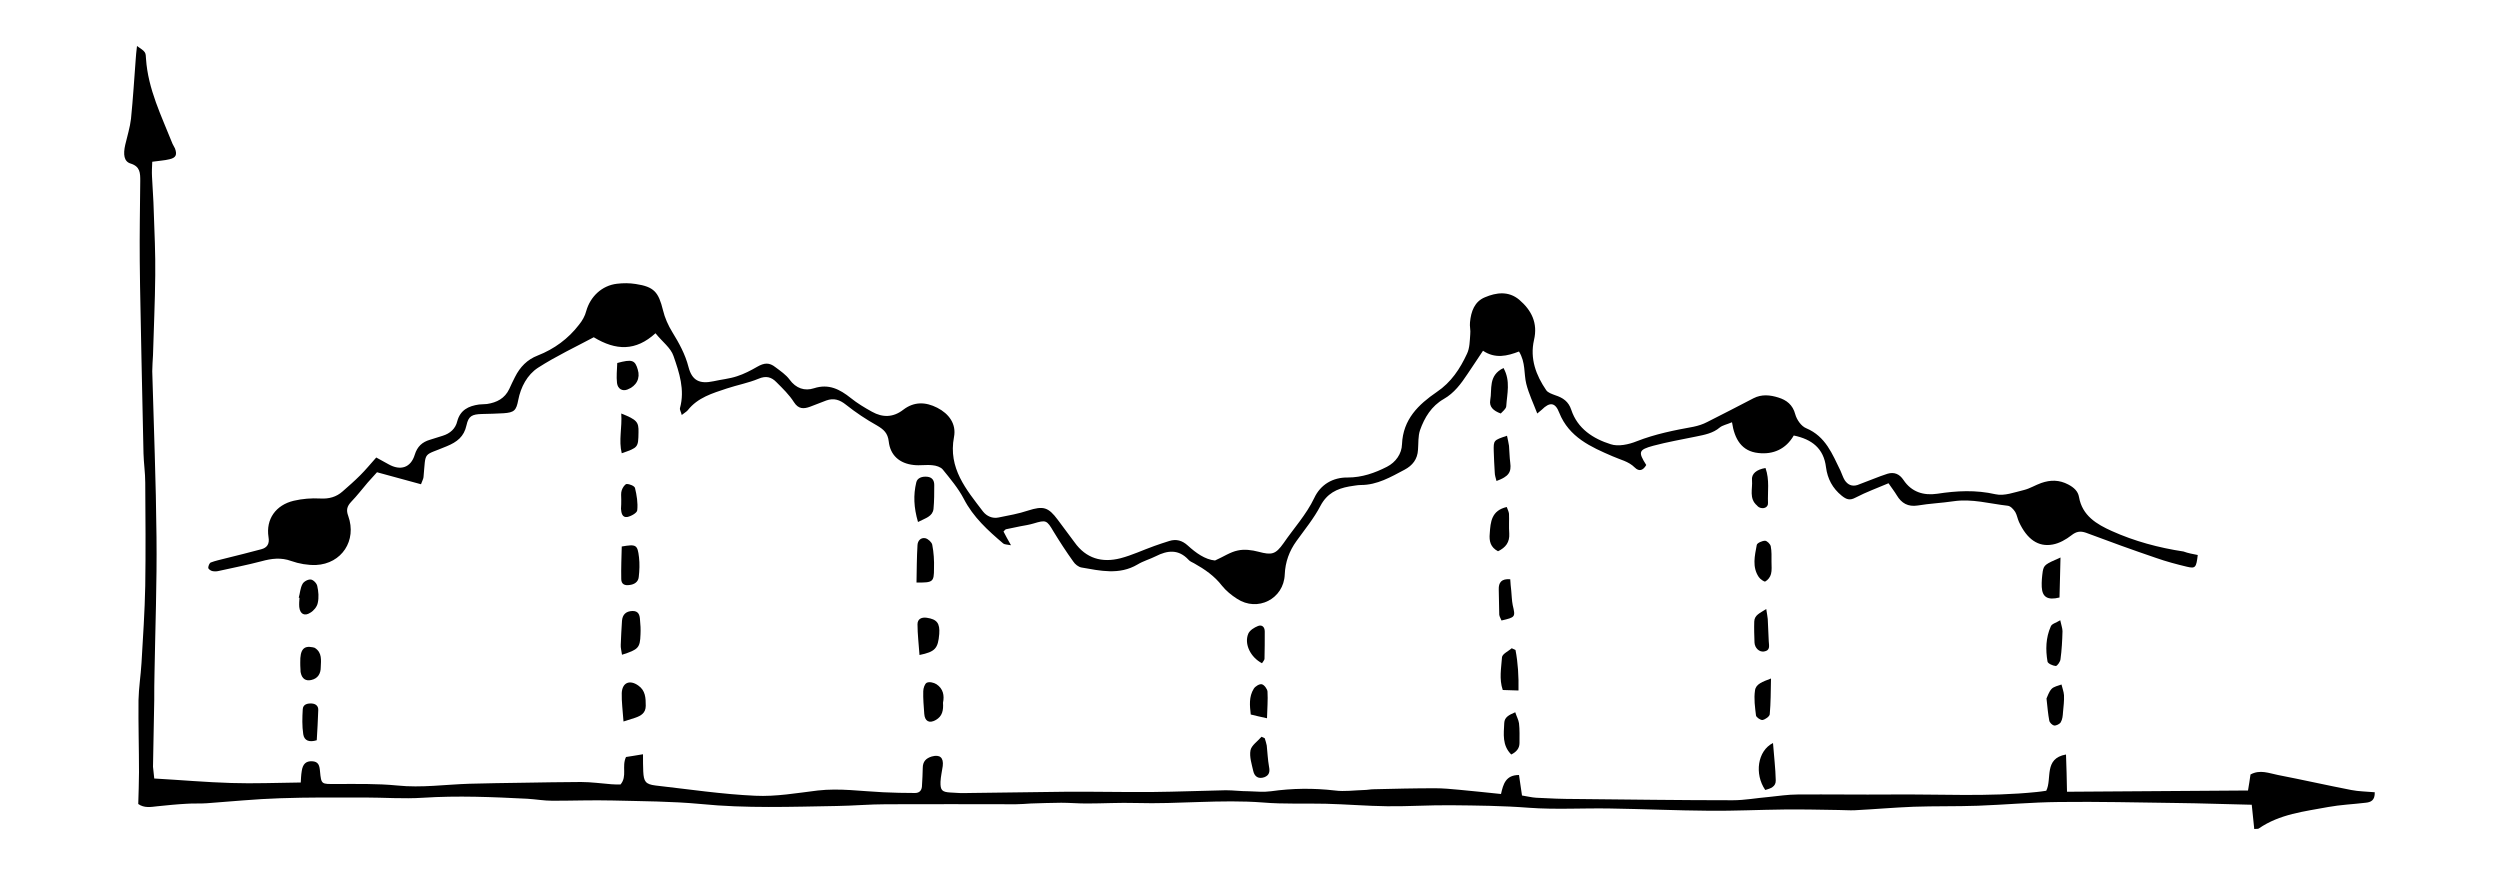 <?xml version="1.0"?>
<!-- 24.1.11  -->
<svg xmlns="http://www.w3.org/2000/svg"
     width="1000" height="350"
     viewBox="0 0 1000 350">
<path d="M61.7,311.4c10.6,0.6,20.7,1.5,30.8,1.8c9.1,0.3,18.1-0.1,27.8-0.2c0.1-1.3,0.1-2.9,0.4-4.6c0.4-2.8,1.7-4,4.1-3.9
c2.6,0.1,3,1.7,3.2,4c0.5,5.4,0.6,5.1,6.3,5.1c8.2,0,16.5-0.2,24.6,0.6c9.7,1,19.2-0.4,28.8-0.7c7.1-0.2,14.2-0.3,21.3-0.4
c7.8-0.1,15.6-0.3,23.4-0.3c4.1,0,8.2,0.6,12.2,0.9c1.2,0.1,2.5,0.1,3.6,0.1c2.8-3.3,0.4-7.2,2.2-11c1.8-0.3,4-0.6,6.8-1.1
c0,2.8,0,4.8,0.1,6.9c0.2,4,0.9,5.1,4.9,5.6c13.3,1.5,26.6,3.5,39.9,4.1c8.3,0.4,16.7-1.1,25-2.1c8.8-1,17.4,0.3,26.1,0.7
c4.3,0.2,8.5,0.3,12.8,0.3c2,0,2.8-1.3,2.8-3.1c0.1-2.3,0.3-4.6,0.3-6.9c0-2.6,1.3-3.9,3.6-4.6c3.2-0.9,4.8,0.4,4.4,3.8
c-0.3,2.1-0.8,4.2-0.9,6.3c-0.1,3.4,0.6,4.1,3.9,4.3c2.5,0.2,5,0.3,7.5,0.2c12.8-0.1,25.6-0.4,38.5-0.5c11.6-0.1,23.2,0.2,34.8,0.1
c9.8-0.1,19.6-0.5,29.4-0.7c3,0,6,0.4,9.1,0.4c3,0.1,6.1,0.4,9,0c8.5-1.2,17-1.3,25.6-0.3c3.8,0.5,7.8-0.1,11.7-0.2
c1.2,0,2.5-0.3,3.7-0.3c8.2-0.2,16.4-0.4,24.6-0.4c3.2,0,6.4,0.3,9.6,0.6c5.5,0.5,10.9,1.1,16.8,1.7c0.9-4,1.9-7.6,7.2-7.6
c0.4,2.7,0.8,5.2,1.2,8.2c2,0.3,3.9,0.8,5.7,0.9c5.3,0.3,10.7,0.5,16,0.5c20.9,0.2,41.7,0.5,62.6,0.5c4.8,0,9.5-0.9,14.3-1.3
c3.9-0.4,7.8-1,11.6-1c12.5-0.1,24.9,0.1,37.4,0c19.4-0.2,38.9,1,58.3-1c1.2-0.1,2.4-0.3,3.8-0.5c2.4-4.8-1.1-12.9,7.9-14.5
c0.2,5,0.3,9.7,0.4,14.9c24.4-0.2,48.2-0.3,72.4-0.5c0.4-2.3,0.7-4.3,1-6.4c3.8-2.1,7.4-0.5,11,0.2c9.8,1.9,19.5,4.1,29.3,6
c3,0.6,6.2,0.6,9.4,0.9c0.1,3.3-1.6,4-3.7,4.2c-5,0.6-10,0.8-14.9,1.7c-9.6,1.8-19.4,2.8-27.8,8.6c-0.3,0.2-0.7,0.1-1.8,0.2
c-0.3-3-0.6-5.9-1-9.7c-10.2-0.2-20.1-0.6-30-0.7c-15.7-0.2-31.4-0.6-47.1-0.4c-10.9,0.1-21.7,1.1-32.5,1.5
c-8.6,0.3-17.1,0.1-25.7,0.4c-7.8,0.3-15.6,1-23.5,1.4c-2.1,0.1-4.3-0.1-6.4-0.1c-7.3-0.1-14.6-0.3-21.9-0.2
c-10,0.1-20,0.6-29.9,0.5c-13.2-0.1-26.4-0.7-39.6-0.9c-10.9-0.2-21.8,0.5-32.6-0.3c-10.3-0.8-20.7-0.9-31-1
c-8.5-0.1-17.1,0.5-25.6,0.4c-8.2-0.1-16.4-0.8-24.6-1c-8.4-0.2-16.8,0.2-25.1-0.5c-16.9-1.3-33.8,0.7-50.8,0.2
c-6.6-0.2-13.2,0.2-19.8,0.2c-3.4,0-6.8-0.3-10.1-0.3c-4.1,0-8.1,0.2-12.2,0.3c-2,0.1-3.9,0.3-5.9,0.3c-17.3,0-34.6-0.1-51.9,0
c-6.6,0-13.2,0.6-19.8,0.7c-18.1,0.3-36.3,1-54.4-0.8c-11.7-1.1-23.5-1.1-35.2-1.4c-8-0.2-16,0.1-24.1,0.1c-3.4,0-6.7-0.6-10.1-0.8
c-13.9-0.7-27.8-1.3-41.7-0.4c-7.8,0.5-15.7-0.1-23.5-0.1c-11.2,0-22.5-0.1-33.7,0.3c-9.8,0.3-19.5,1.3-29.3,2c-2.7,0.2-5.4,0-8,0.2
c-3.9,0.2-7.8,0.6-11.7,1c-2.7,0.3-5.3,0.8-7.7-0.9c0.1-4.3,0.3-8.5,0.3-12.7c0-9.6-0.3-19.2-0.2-28.8c0.1-5,0.9-9.9,1.2-14.9
c0.6-10.3,1.3-20.6,1.5-30.9c0.2-13.7,0.1-27.5,0-41.2c0-3.9-0.6-7.8-0.7-11.7c-0.3-12.5-0.5-25-0.8-37.4
c-0.2-13.2-0.6-26.4-0.7-39.5c-0.1-10.7,0.1-21.4,0.2-32.1c0-3.2,0-5.8-3.9-7c-2.6-0.8-3-3.6-2.1-7.5c0.8-3.5,1.9-6.9,2.3-10.4
c0.8-8,1.3-16,1.9-24c0.1-1.4,0.2-2.7,0.5-5.1c1.5,1.1,2.5,1.6,3.1,2.5c0.5,0.7,0.4,1.7,0.5,2.6c0.8,12.2,6.2,22.9,10.6,34
c0.3,0.7,0.7,1.2,1,1.9c0.9,2.5,0.4,3.7-2.2,4.3c-2,0.5-4.2,0.6-6.9,1c-0.1,2.1-0.2,4-0.1,5.9c0.2,4.6,0.6,9.2,0.7,13.8
c0.3,8.6,0.7,17.1,0.6,25.7c-0.1,10.7-0.6,21.3-0.9,32c-0.1,2.1-0.3,4.3-0.3,6.4c0.6,22.1,1.5,44.2,1.7,66.3
c0.2,18.2-0.5,36.4-0.8,54.5c-0.1,3.6-0.1,7.1-0.1,10.7c-0.2,8.9-0.3,17.8-0.5,26.7C61.3,308,61.5,309.2,61.7,311.4z"/>
<path d="M879.1,222c-0.6,5-0.9,5.5-4.3,4.7c-4.2-1-8.3-2.1-12.3-3.5c-9.4-3.2-18.8-6.6-28.1-10.1c-2.3-0.8-3.9-0.5-5.8,1
c-2.2,1.7-4.8,3.2-7.5,3.7c-5.8,1.1-10.3-2.1-13.5-9c-0.6-1.3-0.8-2.8-1.5-4c-0.7-1.1-1.9-2.4-3-2.5c-7.2-0.8-14.3-2.9-21.7-1.8
c-4.7,0.7-9.6,0.9-14.3,1.7c-3.9,0.6-6.5-0.9-8.4-4.1c-0.9-1.5-2-2.9-3.3-4.8c-4.4,1.9-8.9,3.5-13.1,5.7c-2.4,1.3-3.7,0.8-5.6-0.7
c-3.7-3-5.7-6.8-6.3-11.4c-0.9-7.5-5.6-11.2-12.9-12.7c-3.1,5.4-8.2,7.7-14.2,7c-6.6-0.7-9.5-5.5-10.5-12.3
c-2.1,0.9-3.8,1.2-4.9,2.1c-2.7,2.3-6,2.9-9.4,3.6c-5.8,1.2-11.6,2.2-17.2,3.7c-5.9,1.6-6.1,2.5-2.8,7.7c-1.2,2.1-2.8,2.8-4.6,1
c-2.5-2.5-5.8-3.1-8.9-4.5c-8.6-3.7-17.4-7.6-21.3-17.4c-1.6-4.2-3.8-4.4-7-1.2c-0.4,0.4-0.8,0.6-1.8,1.5c-1.6-4.2-3.4-7.9-4.4-11.9
s-0.2-8.5-2.9-12.9c-4.7,1.8-9.5,3-14.4-0.3c-2.3,3.4-4.2,6.4-6.2,9.3c-2.6,3.9-5.3,7.6-9.5,10c-4.9,2.8-7.7,7.4-9.5,12.5
c-0.8,2.4-0.6,5.2-0.8,7.8c-0.2,3.8-2.2,6.3-5.4,8c-5.5,2.9-10.9,6.1-17.4,6.1c-1.6,0-3.2,0.4-4.8,0.6c-4.9,0.9-8.8,2.8-11.4,7.7
c-2.6,5-6.3,9.5-9.6,14.1c-2.9,4-4.5,8.4-4.7,13.4c-0.4,9.8-10.9,15.1-19.1,9.7c-2.2-1.4-4.4-3.2-6-5.2c-3-3.9-6.9-6.6-11.2-9
c-0.8-0.4-1.7-0.8-2.2-1.4c-4-4.3-8.4-3.8-13.1-1.4c-2.4,1.2-5,1.9-7.3,3.3c-7.3,4.3-14.9,2.5-22.4,1.2c-1.2-0.2-2.6-1.3-3.3-2.4
c-2.8-3.9-5.4-7.9-7.9-12c-2.7-4.6-3-4.7-8-3.2c-1.7,0.5-3.5,0.8-5.2,1.1c-1.9,0.4-3.8,0.8-5.8,1.2c-0.3,0.1-0.5,0.4-1,0.9
c0.8,1.6,1.7,3.2,3,5.5c-1.6-0.3-2.6-0.3-3.1-0.7c-6.1-5.2-12-10.5-15.8-17.9c-2.2-4.2-5.4-8-8.4-11.7c-0.8-1-2.7-1.6-4.1-1.7
c-2.5-0.3-5,0.2-7.5-0.1c-5.7-0.6-9.4-3.9-10-9.4c-0.4-3.4-2-4.8-4.7-6.4c-4.3-2.4-8.5-5.2-12.4-8.3c-2.5-2-4.9-2.8-7.9-1.7
c-2.2,0.8-4.3,1.7-6.5,2.5c-2.5,0.9-4.6,1-6.4-1.8c-1.9-3-4.5-5.5-7-8c-2-2.1-4.2-2.7-7.2-1.4c-4.1,1.7-8.5,2.5-12.7,3.9
c-5.7,1.9-11.6,3.6-15.6,8.7c-0.5,0.6-1.3,1-2.4,1.9c-0.3-1.3-0.9-2.1-0.7-2.8c2-7.3-0.3-14.2-2.6-20.8c-1.1-3.3-4.5-5.7-7.2-9.1
c-7.9,7.2-15.8,7-24.7,1.6c-7.1,3.8-15,7.5-22.3,12.2c-4.3,2.8-6.9,7.7-7.9,12.9c-0.8,4.2-1.6,5-5.9,5.3c-2.8,0.2-5.7,0.2-8.6,0.3
c-4,0.1-5.4,0.8-6.2,4.5c-1,4.6-3.8,6.7-7.9,8.4c-9.7,4.1-8.3,1.6-9.3,12.4c-0.1,0.8-0.6,1.6-1,2.8c-5.8-1.6-11.4-3.1-17.6-4.8
c-1.1,1.2-2.4,2.6-3.7,4.1c-2.2,2.6-4.3,5.3-6.6,7.7c-1.7,1.8-2.1,3.3-1.2,5.7c3.5,9.8-2.6,19.1-12.9,19.6c-3.3,0.1-6.8-0.5-9.9-1.6
c-4.1-1.5-7.9-1-11.9,0.1c-5.7,1.5-11.4,2.6-17.2,3.9c-0.8,0.2-1.8,0.2-2.6,0c-0.6-0.2-1.5-0.8-1.5-1.3c0-0.7,0.5-1.9,1-2.1
c1.8-0.7,3.8-1.1,5.7-1.6c4.8-1.2,9.7-2.4,14.5-3.7c2.3-0.6,3.4-2.1,2.9-4.9c-1.1-7.1,2.9-12.8,10.1-14.5c3.4-0.8,7.1-1.1,10.6-0.9
c3.5,0.2,6.4-0.6,8.9-2.8c2.4-2.1,4.8-4.2,7.1-6.5c2.1-2.1,4-4.4,6.4-7.1c1.6,0.9,3.2,1.8,4.9,2.7c4.8,2.7,8.9,1.4,10.5-3.8
c1-3.3,3-5.1,6.1-6c1.7-0.5,3.4-1.1,5.1-1.6c2.9-0.9,5.1-2.8,5.8-5.8c1.2-4.5,4.5-6.1,8.7-6.7c1.1-0.1,2.1-0.1,3.2-0.2
c3.9-0.6,7.1-2.2,8.9-6c0.7-1.6,1.5-3.2,2.3-4.8c2-4,4.9-7,9.1-8.6c6.6-2.6,12.2-6.7,16.5-12.3c1.3-1.6,2.4-3.5,2.9-5.5
c1.6-5.7,6.2-10.2,12.3-10.9c2.5-0.3,5-0.3,7.5,0.1c7.3,1.1,9.1,3.2,10.9,10.5c0.7,3,2.1,6.1,3.7,8.7c2.7,4.4,5.2,8.9,6.5,14
c1.4,5.4,4.4,6.9,10,5.7c3.1-0.7,6.4-1,9.4-2c2.8-0.9,5.5-2.3,8.1-3.8c2.8-1.6,4.8-1.8,7.3,0.2c2,1.5,4.2,3,5.6,4.9
c2.6,3.6,6.1,4.7,9.8,3.5c5.9-1.9,10.3,0.4,14.7,3.9c2.6,2.1,5.6,3.9,8.5,5.5c4.3,2.4,8.5,2.3,12.5-0.8c4.3-3.3,8.9-3.2,13.6-0.8
c4.7,2.4,7.7,6.5,6.7,11.7c-2.4,12.5,4.9,21,11.6,29.8c1.5,1.9,3.8,2.9,6.2,2.4c4-0.8,8-1.5,11.9-2.8c6-1.9,8-1.4,11.8,3.7
c2.2,3,4.5,6,6.7,9c4.6,6.5,11,8.3,18.4,6.4c4.6-1.2,9-3.3,13.5-4.9c2-0.7,4-1.4,6-2c2.8-0.9,5.2-0.2,7.4,1.8c3.3,3,6.9,5.6,10.9,6
c3.4-1.5,6.1-3.4,9.1-4c2.6-0.6,5.7-0.2,8.3,0.5c5.3,1.4,6.8,1.1,10-3.4c4.1-6,9.1-11.4,12.3-18.1c2.5-5.4,7.5-8.3,13.4-8.2
c5.7,0,10.8-1.8,15.7-4.3c3.5-1.8,5.9-5.2,6-9c0.4-10,6.6-15.9,13.9-20.9c5.8-3.9,9.3-9.3,12.1-15.3c1.1-2.3,1.1-5.2,1.3-7.8
c0.2-1.6-0.3-3.2-0.1-4.8c0.4-4.3,1.8-8.3,6-10c4.5-1.9,9.4-2.6,13.7,1c4.9,4.2,7.5,9.3,5.9,16.1c-1.7,7.5,0.8,14.1,4.9,20.1
c0.7,1,2.3,1.5,3.6,2c3.1,1,5.3,2.5,6.4,5.8c2.5,7.6,8.8,11.6,15.8,13.8c3,1,7.2,0.1,10.4-1.2c7.4-2.9,15-4.4,22.7-5.8
c1.9-0.4,3.8-1,5.5-1.9c6.2-3.1,12.3-6.3,18.5-9.5c3.3-1.7,6.7-1.3,9.9-0.3c3.3,1,5.8,2.9,6.8,6.7c0.6,2.2,2.4,4.8,4.4,5.6
c7.8,3.3,10.4,10.3,13.7,17c0.6,1.3,1,2.7,1.7,3.8c1.2,1.8,2.9,2.6,5.1,1.9c2.2-0.8,4.3-1.7,6.5-2.5c1.8-0.7,3.6-1.4,5.5-2
c2.7-0.8,4.8,0.1,6.4,2.5c3.2,4.8,8,6.3,13.5,5.5c7.8-1.2,15.4-1.6,23.3,0.2c3.5,0.8,7.6-0.8,11.4-1.7c2.4-0.6,4.6-2,6.9-2.8
c3.7-1.3,7.2-1.3,10.8,0.6c2.3,1.2,3.9,2.7,4.3,5c1.3,7.5,7.1,10.9,13.1,13.6c9.1,4.1,18.8,6.7,28.7,8.2
C875.3,221.3,877.1,221.6,879.1,222z M135.5,213.7c0.2-5.8-3.8-9.7-9.7-9.7c-3.8,0-9.7,4.8-9.7,7.9c0.1,4.7,3.8,9.5,7.5,9.8
C130.2,222,135.3,218.6,135.5,213.7z M248.9,134.1c6.7,0.1,11.5-3.6,11.7-9c0.2-4.1-5-8.3-10.1-8.2c-4.6,0.1-7.8,4.2-7.9,10.2
C242.6,131.5,245,134.1,248.9,134.1z M828.7,205.1c0.3-4.9-2.5-8.4-6.8-8.5c-4.6-0.1-9.5,3.9-9.9,8.1c-0.3,3.7,3.6,8.1,7.5,8.4
C823.4,213.4,828.4,209.1,828.7,205.1z M369.2,166.8c-4.9-0.3-8,2.4-8.2,7c-0.2,4.7,2.3,7.9,6.4,8.1c5.6,0.3,10-2.7,10.3-7.1
C378.1,170,374.9,167.1,369.2,166.8z M602.6,137.3c4.8,0.1,8.3-2.5,7.5-6.2c-1.7-7.6-6.9-9.9-13.5-6.7c-3,1.5-4.5,5.5-2.8,7.6
C596.1,134.7,598.7,137.3,602.6,137.3z M500.3,237.3c1.5-0.1,2.3-0.1,3-0.2c3-0.4,5.2-2.3,5.7-4.9c0.4-2.5-1.1-5.1-4.2-6
c-2.1-0.6-4.6-0.7-6.8-0.4c-2,0.2-5.4,4.6-4.7,6.4c0.6,1.6,2.3,2.9,3.8,3.9C498.2,236.9,499.7,237.1,500.3,237.3z M704.3,177.1
c4.4,0.1,8.7-3.2,8.8-6.8c0.1-3-3.4-5.9-7.5-6.2c-3.1-0.2-6.2,3.7-6.5,8.4C698.9,175.3,700.8,177,704.3,177.1z"/>
<path d="M366.6,233c0.1-5.2,0.1-10.1,0.4-15c0.1-1.8,1.4-3.1,3.2-2.7c1.1,0.3,2.5,1.6,2.7,2.6c0.6,3.1,0.8,6.3,0.7,9.5
C373.6,232.8,373.2,233.1,366.6,233z"/>
<path d="M248.8,261.9c-0.2-1.6-0.6-2.8-0.5-4c0.1-3.2,0.3-6.4,0.5-9.6c0.2-2.5,1.6-3.8,4.1-3.9c2.5-0.1,3,1.6,3.1,3.5
c0.2,1.9,0.3,3.9,0.2,5.9C256,259.1,255.4,259.8,248.8,261.9z"/>
<path d="M367.2,208.8c-1.7-5.8-1.9-10.8-0.7-15.8c0.4-1.9,2.4-2.5,4.4-2.3s2.8,1.5,2.8,3.3c0,3.2,0,6.4-0.3,9.6
C373,206.6,370.3,207.2,367.2,208.8z"/>
<path d="M249.4,288.6c-0.3-4.4-0.8-7.9-0.7-11.4c0.2-4.2,3.2-5.4,6.6-3c2.9,2,3,5,3,8.1c0,2.9-1.9,4-4.2,4.8
C252.8,287.5,251.5,287.9,249.4,288.6z"/>
<path d="M248.7,218.6c5.8-1,6.3-0.7,6.9,4.3c0.3,2.6,0.2,5.3-0.1,7.9c-0.2,2-1.8,3-3.7,3.2c-1.9,0.3-3.3-0.3-3.3-2.4
C248.4,227.3,248.6,222.9,248.7,218.6z"/>
<path d="M606.2,260c1,5.2,1.3,10.5,1.2,16.2c-2.3-0.1-4.2-0.1-6.3-0.2c-1.5-4.4-0.6-8.8-0.3-13.1c0.1-1.3,2.5-2.4,3.9-3.6
C605.3,259.6,605.8,259.8,606.2,260z"/>
<path d="M602.7,202.8c0.3,0.9,0.8,1.8,0.9,2.7c0.1,2.6-0.1,5.3,0.1,7.9c0.2,3.5-1.4,5.6-4.5,7.1c-3-1.6-3.6-4-3.3-7.1
C596.2,208.7,596.6,204.2,602.7,202.8z"/>
<path d="M377.2,281.1c0.2,2.9-0.2,5.4-2.9,6.9c-2.6,1.5-4.4,0.5-4.6-2.5s-0.5-6-0.4-9c0-1.2,0.6-3,1.4-3.4c1-0.5,2.8-0.1,3.9,0.6
C377.3,275.5,377.8,278.2,377.2,281.1z"/>
<path d="M367.8,262c-0.3-4.4-0.8-8.3-0.8-12.3c0-2.1,1.6-2.9,3.7-2.6c4.1,0.6,5.3,2.2,5,6.5C375.2,259.4,374.1,260.7,367.8,262z"/>
<path d="M824.2,223c-0.1,5.7-0.3,10.9-0.4,16c-4.8,1.2-6.9-0.2-7.1-4.2c-0.1-2.1,0.1-4.2,0.4-6.3C817.6,226,818,225.7,824.2,223z"/>
<path d="M602.8,174.3c0.3,1.4,0.6,2.7,0.8,4c0.2,2.3,0.2,4.6,0.5,6.8c0.5,3.8-0.6,5.5-5.5,7.3c-0.3-1.2-0.7-2.3-0.7-3.4
c-0.2-2.8-0.3-5.7-0.4-8.5C597.4,176.1,597.4,176.1,602.8,174.3z"/>
<path d="M708.6,224.6c0,1.8,0.2,3.5-0.2,5c-0.3,1.2-1.2,2.4-2.3,3c-0.4,0.2-2.1-1-2.6-1.8c-2.7-4-1.6-8.5-0.8-12.8
c0.1-0.8,2.2-1.7,3.3-1.7c0.8,0,2.1,1.3,2.3,2.2C708.7,220.5,708.6,222.7,708.6,224.6z"/>
<path d="M601.4,147.2c2.9,5.2,1.4,10.3,1.1,15.3c-0.1,1.1-1.5,2.1-2.2,2.9c-3-1.1-4.7-2.7-4.2-5.4
C596.9,155.7,595.2,150.2,601.4,147.2z"/>
<path d="M120.1,265c-0.1-5.2,1.4-6.8,4.9-6.1c0.3,0.1,0.7,0.1,1,0.3c2.9,1.9,2.4,4.9,2.3,7.7c0,2.5-1.1,4.5-3.8,5.1
c-2.2,0.5-3.7-0.5-4.2-2.9c-0.1-0.3-0.1-0.7-0.1-1.1C120.1,266.8,120.1,265.6,120.1,265z"/>
<path d="M248.5,165.4c6.3,2.5,7,3.4,6.9,7.5c-0.1,6.1-0.1,6.1-6.7,8.4C247.4,176.1,248.9,171.1,248.5,165.4z"/>
<path d="M708.4,271.4c-0.1,5.3-0.1,9.8-0.5,14.3c-0.1,0.9-1.8,2.1-2.9,2.3c-0.8,0.1-2.5-1.1-2.6-1.8c-0.4-3.3-0.9-6.7-0.4-10
C702.3,273.6,705,272.7,708.4,271.4z"/>
<path d="M119.5,239.1c0.5-1.8,0.6-3.9,1.5-5.5c0.5-1,2.2-1.9,3.3-1.8c1,0.1,2.4,1.5,2.6,2.6c0.5,2.2,0.7,4.6,0.2,6.8
c-0.3,1.5-1.6,3.1-3,3.9c-2.3,1.5-4.1,0.5-4.4-2.3c-0.1-1.2,0-2.5,0.1-3.7C119.7,239.2,119.6,239.1,119.5,239.1z"/>
<path d="M709.2,297.2c0.4,5.4,1,10.2,1.1,14.9c0.1,2.6-2.1,3.3-4.2,3.9C701.7,309.6,703,300.3,709.2,297.2z"/>
<path d="M505.9,295.3c0.3,1,0.6,1.9,0.8,2.9c0.3,2.8,0.4,5.6,0.9,8.4c0.4,2,0.2,3.5-1.9,4.3c-2.4,0.8-3.9-0.3-4.4-2.5
c-0.6-2.7-1.6-5.7-1.1-8.3c0.4-2,2.9-3.6,4.4-5.4C505,294.9,505.4,295.1,505.9,295.3z"/>
<path d="M818.6,279.4c0.4-0.8,0.9-2.6,2-3.8c0.9-1,2.7-1.3,4-1.8c0.3,1.4,0.9,2.8,1,4.3c0.1,2.3-0.2,4.6-0.4,6.8
c-0.1,1.4-0.2,2.8-0.9,4c-0.4,0.7-1.8,1.4-2.6,1.3c-0.8-0.1-1.9-1.2-2-2C819.2,285.6,819,283,818.6,279.4z"/>
<path d="M126.7,296.1c-3,0.9-5,0.2-5.4-2.4c-0.5-3.3-0.4-6.7-0.2-10c0.1-2,1.9-2.4,3.6-2.3c1.6,0.1,2.7,1,2.6,2.7
C127.2,288.2,126.9,292.2,126.7,296.1z"/>
<path d="M824.1,248.1c0.4,2,0.9,3.2,0.9,4.4c-0.1,3.7-0.3,7.5-0.8,11.2c-0.1,1-1.3,2.7-1.9,2.7c-1.2-0.1-3.2-1-3.3-1.8
c-0.8-4.7-0.7-9.5,1.3-14C820.7,249.5,822.3,249.2,824.1,248.1z"/>
<path d="M246.9,145.2c5.9-1.6,7.1-1.2,8.2,2.6c1.1,3.5-0.5,6.6-4.1,8c-2,0.8-3.9-0.2-4.2-2.6C246.5,150.6,246.8,148,246.9,145.2z"/>
<path d="M706.2,187.2c1.7,4.8,0.8,9.5,1,14c0.1,1.8-1.9,2.6-3.6,1.7c-0.3-0.2-0.6-0.4-0.8-0.7c-3.3-2.8-1.7-6.7-2-10.1
C700.5,189.5,702.6,187.8,706.2,187.2z"/>
<path d="M248.5,199.8c0-1.2-0.2-2.6,0.2-3.7c0.3-1,1.3-2.5,2-2.5c1.2,0,3.1,0.8,3.3,1.6c0.7,2.9,1.2,5.9,0.9,8.9
c-0.1,1.1-2.5,2.4-4,2.7c-2,0.3-2.4-1.6-2.5-3.3C248.5,202.3,248.5,201,248.5,199.8C248.6,199.8,248.5,199.8,248.5,199.8z"/>
<path d="M604.5,301.8c-3.7-3.7-3-8.2-2.8-12.6c0.1-2.3,1.8-3.2,4.4-4.3c0.5,1.6,1.3,3,1.5,4.4c0.3,2.6,0.2,5.3,0.2,7.9
C607.8,299.4,606.5,300.8,604.5,301.8z"/>
<path d="M504.8,265.3c-4.6-2.4-7.2-7.7-5.5-11.8c0.6-1.4,2.4-2.5,3.9-3.1c1.5-0.6,2.7,0.3,2.7,2.2c0,3.7,0,7.3-0.1,11
C505.7,264.1,505.3,264.5,504.8,265.3z"/>
<path d="M506.8,287.3c-2.7-0.6-4.6-1-6.5-1.5c-0.4-3.5-0.8-7.1,1.2-10.3c0.6-1,2.3-2,3.2-1.8c1,0.2,2.2,1.9,2.3,2.9
C507.2,280,506.9,283.4,506.8,287.3z"/>
<path d="M600.6,248.2c-0.3-0.8-0.8-1.5-0.9-2.3c-0.1-3.4-0.1-6.7-0.2-10.1c-0.1-2.8,1.1-4.4,4.6-4.1c0.1,1.5,0.2,3.1,0.4,4.6
c0.2,1.9,0.2,3.9,0.6,5.8C606.2,246.8,606.2,246.9,600.6,248.2z"/>
<path d="M706.5,243.6c0.3,2,0.5,3,0.6,4c0.2,3,0.2,5.9,0.4,8.9c0.1,1.8,0.7,3.7-1.9,4.1c-1.9,0.3-3.7-1.4-3.8-3.6
c-0.1-2.8-0.2-5.6-0.1-8.4C701.8,246,703.9,245.3,706.5,243.6z"/>
<g>
<path fill="hsl(359, 54%, 53%)" d="M136.7,213.8c0.2-6.5-4.3-10.9-10.9-10.9c-4.3,0-10.9,5.4-10.9,8.9c0.1,5.3,4.3,10.6,8.4,11 C130.7,223.1,136.4,219.3,136.7,213.8z"/>
<path fill="hsl(359, 54%, 53%)" d="M248.5,135.3c7.6,0.1,13.1-4.1,13.3-10.2c0.2-4.7-5.7-9.4-11.5-9.3c-5.2,0.1-8.9,4.8-9,11.6 C241.4,132.3,244.1,135.3,248.5,135.3z"/>
<path fill="hsl(359, 54%, 53%)" d="M830,205.1c0.3-5.7-2.9-9.7-7.9-9.9c-5.3-0.1-11,4.5-11.5,9.4c-0.3,4.3,4.2,9.4,8.7,9.7 C823.9,214.8,829.7,209.8,830,205.1z"/>
<path fill="hsl(359, 54%, 53%)" d="M369.2,165.3c-5.9-0.4-9.6,2.9-9.8,8.4c-0.2,5.6,2.8,9.5,7.7,9.7c6.7,0.4,12-3.2,12.3-8.5 C379.8,169.1,376,165.7,369.2,165.3z"/>
<path fill="hsl(359, 54%, 53%)" d="M602.8,138.6c5.7,0.1,9.8-3,8.9-7.4c-2-9-8.2-11.7-16-7.9c-3.6,1.8-5.3,6.5-3.3,9 C595.1,135.5,598.2,138.6,602.8,138.6z"/>
<path fill="hsl(359, 54%, 53%)" d="M500.2,238.3c1.8-0.1,2.7-0.1,3.5-0.2c3.5-0.5,6.1-2.7,6.7-5.7c0.5-2.9-1.3-6-4.9-7c-2.5-0.7-5.4-0.8-8-0.5 c-2.3,0.2-6.3,5.4-5.5,7.5c0.7,1.9,2.7,3.4,4.5,4.6C497.7,237.8,499.5,238.1,500.2,238.3z"/>
<path fill="hsl(359, 54%, 53%)" d="M704,178.3c5.2,0.1,10.3-3.8,10.4-8c0.1-3.5-4-7-8.8-7.3c-3.7-0.2-7.3,4.4-7.7,9.9 C697.6,176.1,699.9,178.1,704,178.3z"/>
</g>
</svg>
